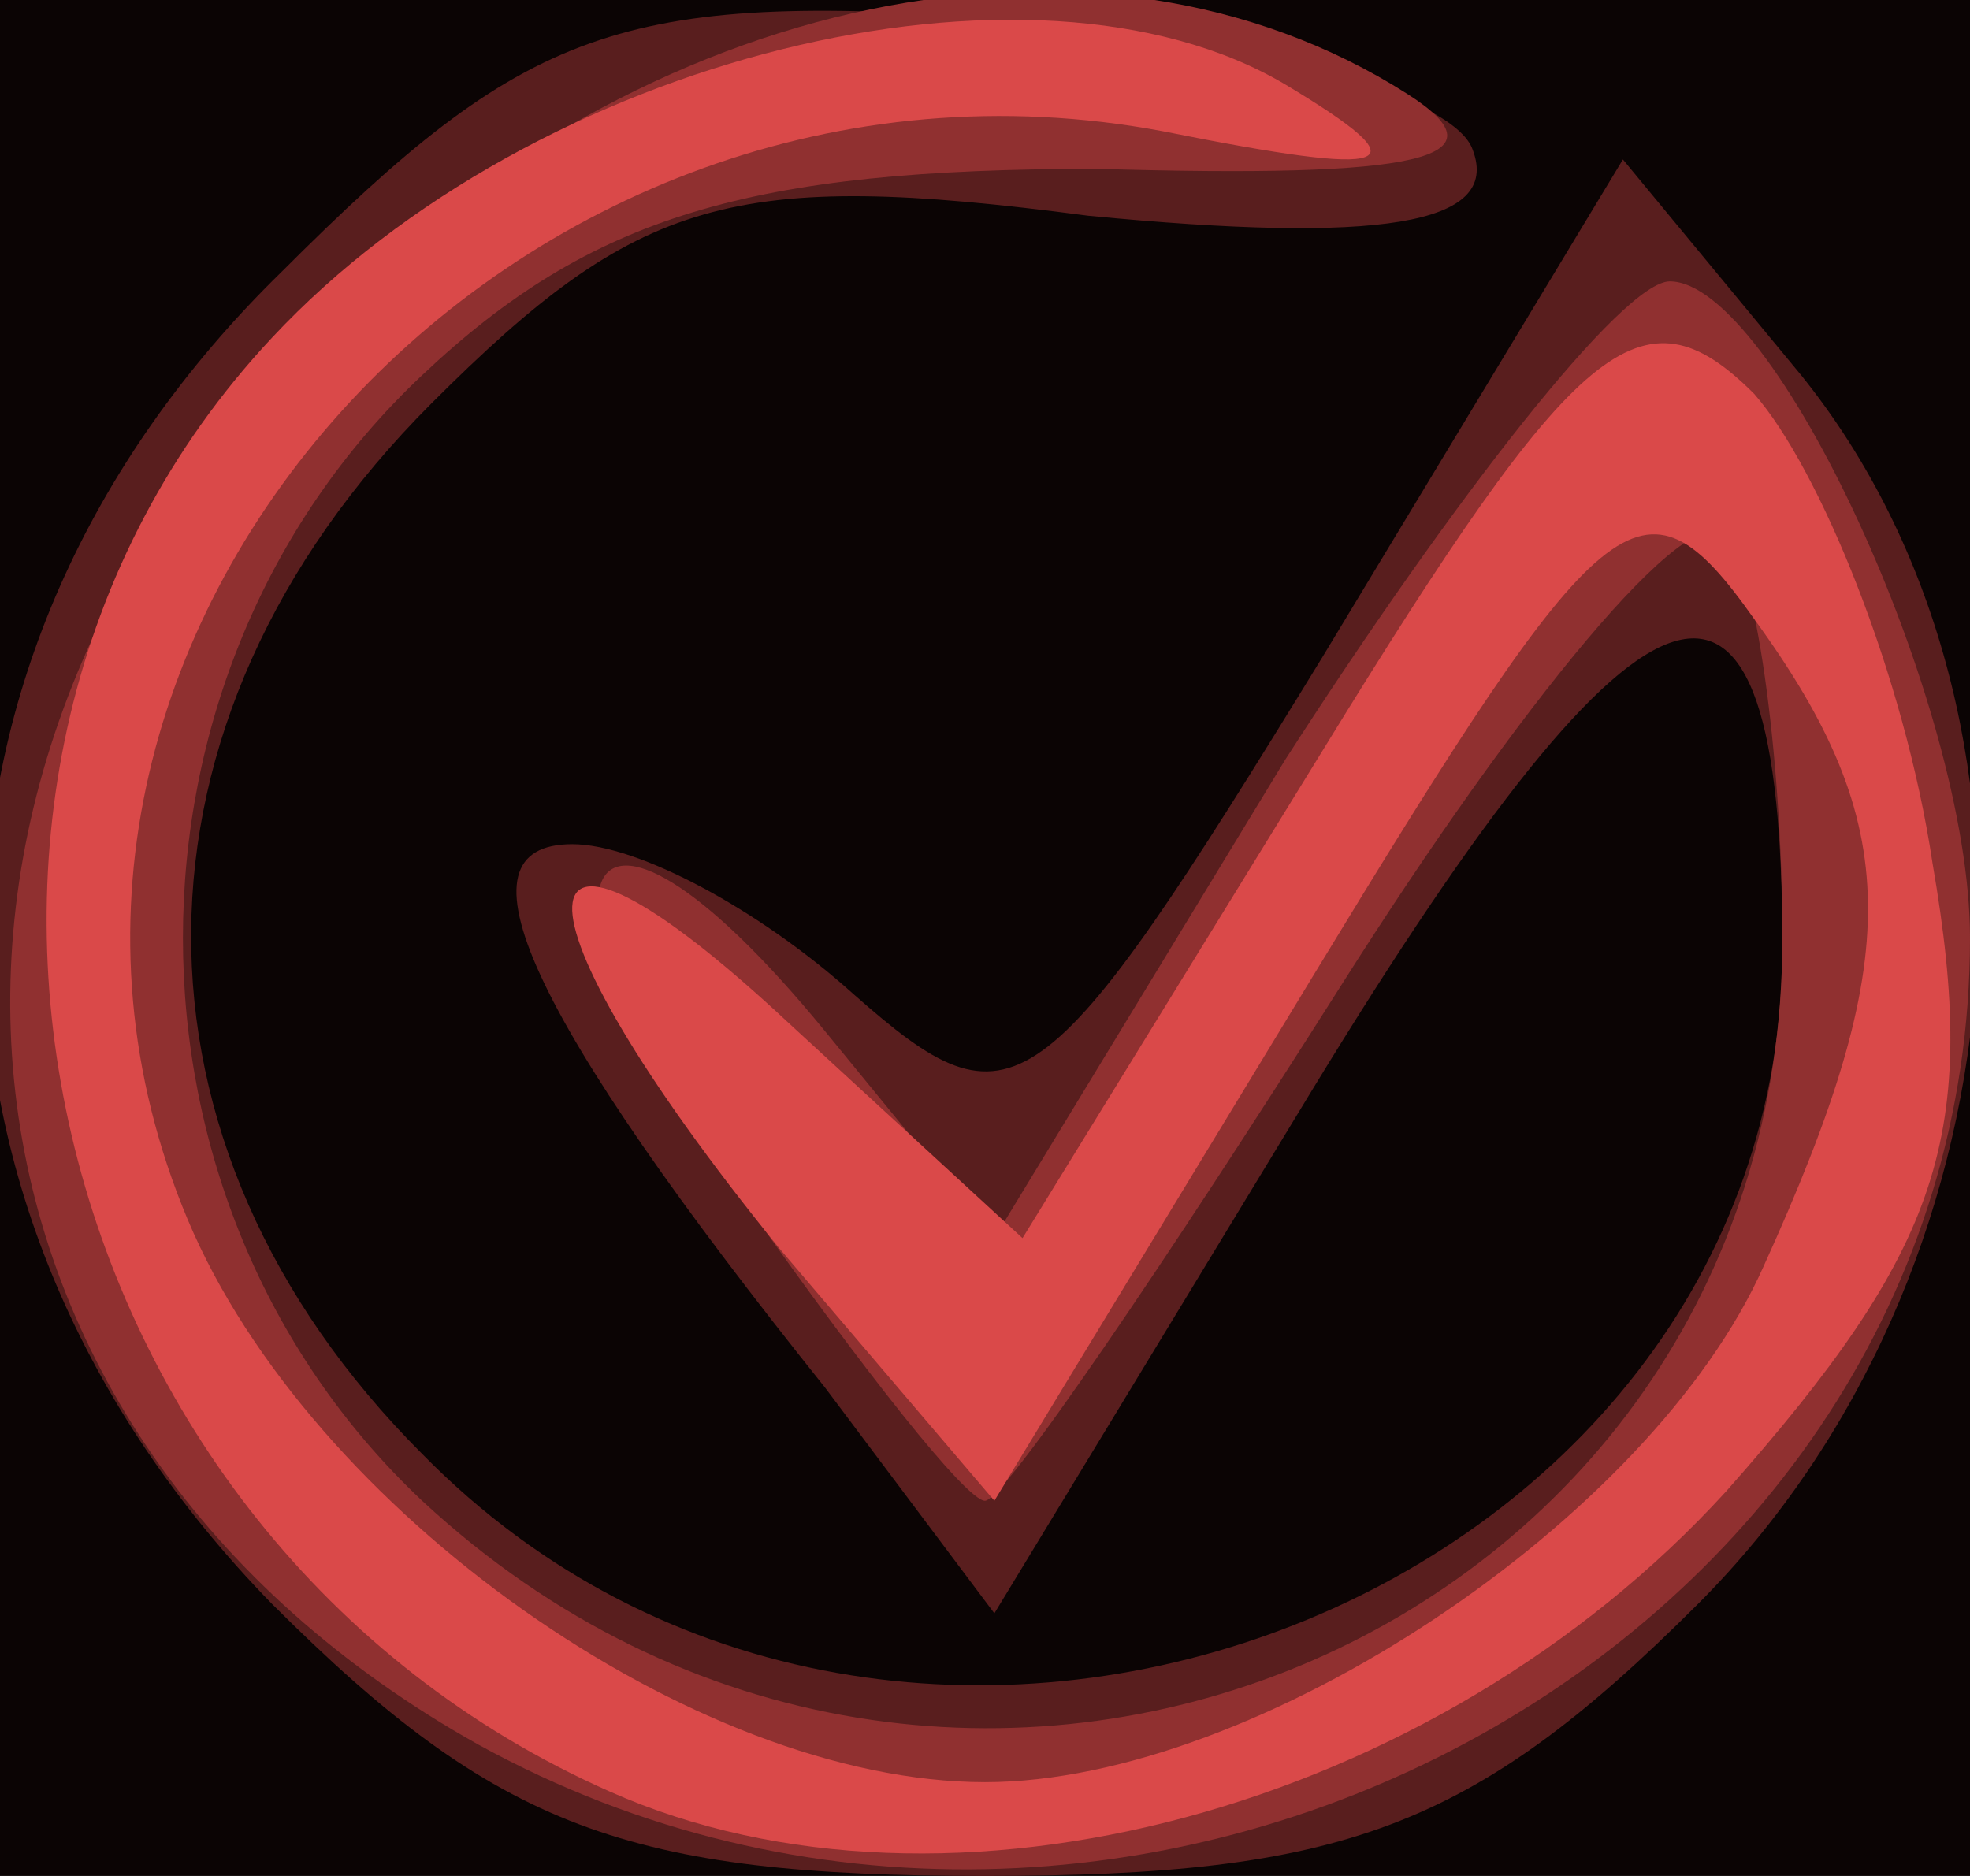 <?xml version="1.0" encoding="utf-8"?>
<!DOCTYPE svg PUBLIC "-//W3C//DTD SVG 20010904//EN" "http://www.w3.org/TR/2001/REC-SVG-20010904/DTD/svg10.dtd">
<svg version="1.0" xmlns="http://www.w3.org/2000/svg" width="21px" height="20px" viewBox="0 0 21 20" preserveAspectRatio="xMidYMid meet">
 <g fill="#0b0404">
  <path d="M0 10 l0 -10 10.5 0 10.5 0 0 10 0 10 -10.5 0 -10.5 0 0 -10z"/>
 </g>
 <g fill="#591e1e">
  <path d="M2.9 17.1 c-4.1 -4.2 -4.1 -10.1 0.1 -14.2 2.6 -2.6 3.6 -3 7.7 -2.7 2.5 0.2 4.8 0.8 5 1.4 0.3 0.8 -1 1 -4.1 0.7 -3.8 -0.5 -4.8 -0.2 -7 2 -3.4 3.4 -3.4 7.9 -0.1 11.2 5.1 5.2 14.5 1.6 14.5 -5.4 0 -4.8 -1.4 -4.4 -5 1.5 l-3.4 5.6 -1.8 -2.4 c-3.2 -4 -4 -5.8 -2.7 -5.8 0.7 0 2 0.7 3 1.6 1.7 1.5 2 1.3 5 -3.6 l3.2 -5.3 1.9 2.3 c2.9 3.6 2.4 9.6 -1.1 13.1 -2.4 2.4 -3.8 2.9 -7.6 2.9 -3.8 0 -5.2 -0.5 -7.6 -2.9z"/>
 </g>
 <g fill="#903030">
  <path d="M5.1 18.6 c-5.9 -3.3 -6.7 -10.2 -1.7 -15.2 3.5 -3.5 8.3 -4.5 11.6 -2.4 1.1 0.7 0.1 0.9 -3.3 0.8 -3.7 0 -5.4 0.5 -7.2 2.2 -3.4 3.2 -3.4 8.8 0 12 5.6 5.2 14.5 1.5 14.5 -6 0 -2 -0.3 -4 -0.6 -4.3 -0.4 -0.4 -2.2 1.8 -4.1 4.8 -1.9 3 -3.6 5.5 -3.8 5.5 -0.2 0 -1.3 -1.4 -2.5 -3.1 -2.6 -3.5 -1.9 -5.2 0.8 -1.9 l1.8 2.2 3.1 -5.1 c1.8 -2.8 3.6 -5.1 4.1 -5.1 1.1 0 3.2 4.5 3.2 7 0 7.6 -9 12.4 -15.9 8.6z"/>
 </g>
 <g fill="#da4949">
  <path d="M6.5 19.1 c-6.1 -2.7 -8 -10.8 -3.6 -15.5 2.8 -3 8.1 -4.3 10.8 -2.7 1.5 0.9 1.2 1 -1.3 0.5 -6.9 -1.3 -13 5.4 -10.4 11.6 1.3 3.1 5.4 6 8.5 6 2.9 0 7.1 -2.8 8.3 -5.5 1.5 -3.3 1.5 -4.7 -0.1 -6.9 -1.2 -1.7 -1.6 -1.3 -4.7 3.8 l-3.4 5.6 -2.3 -2.7 c-3 -3.7 -2.9 -5.2 0.1 -2.4 l2.5 2.3 3.2 -5.2 c2.7 -4.4 3.4 -5 4.6 -3.8 0.7 0.8 1.6 3 1.9 5 0.5 2.9 0.1 4.1 -2.2 6.7 -3.1 3.4 -8.3 4.8 -11.9 3.2z"/>
 </g>
</svg>